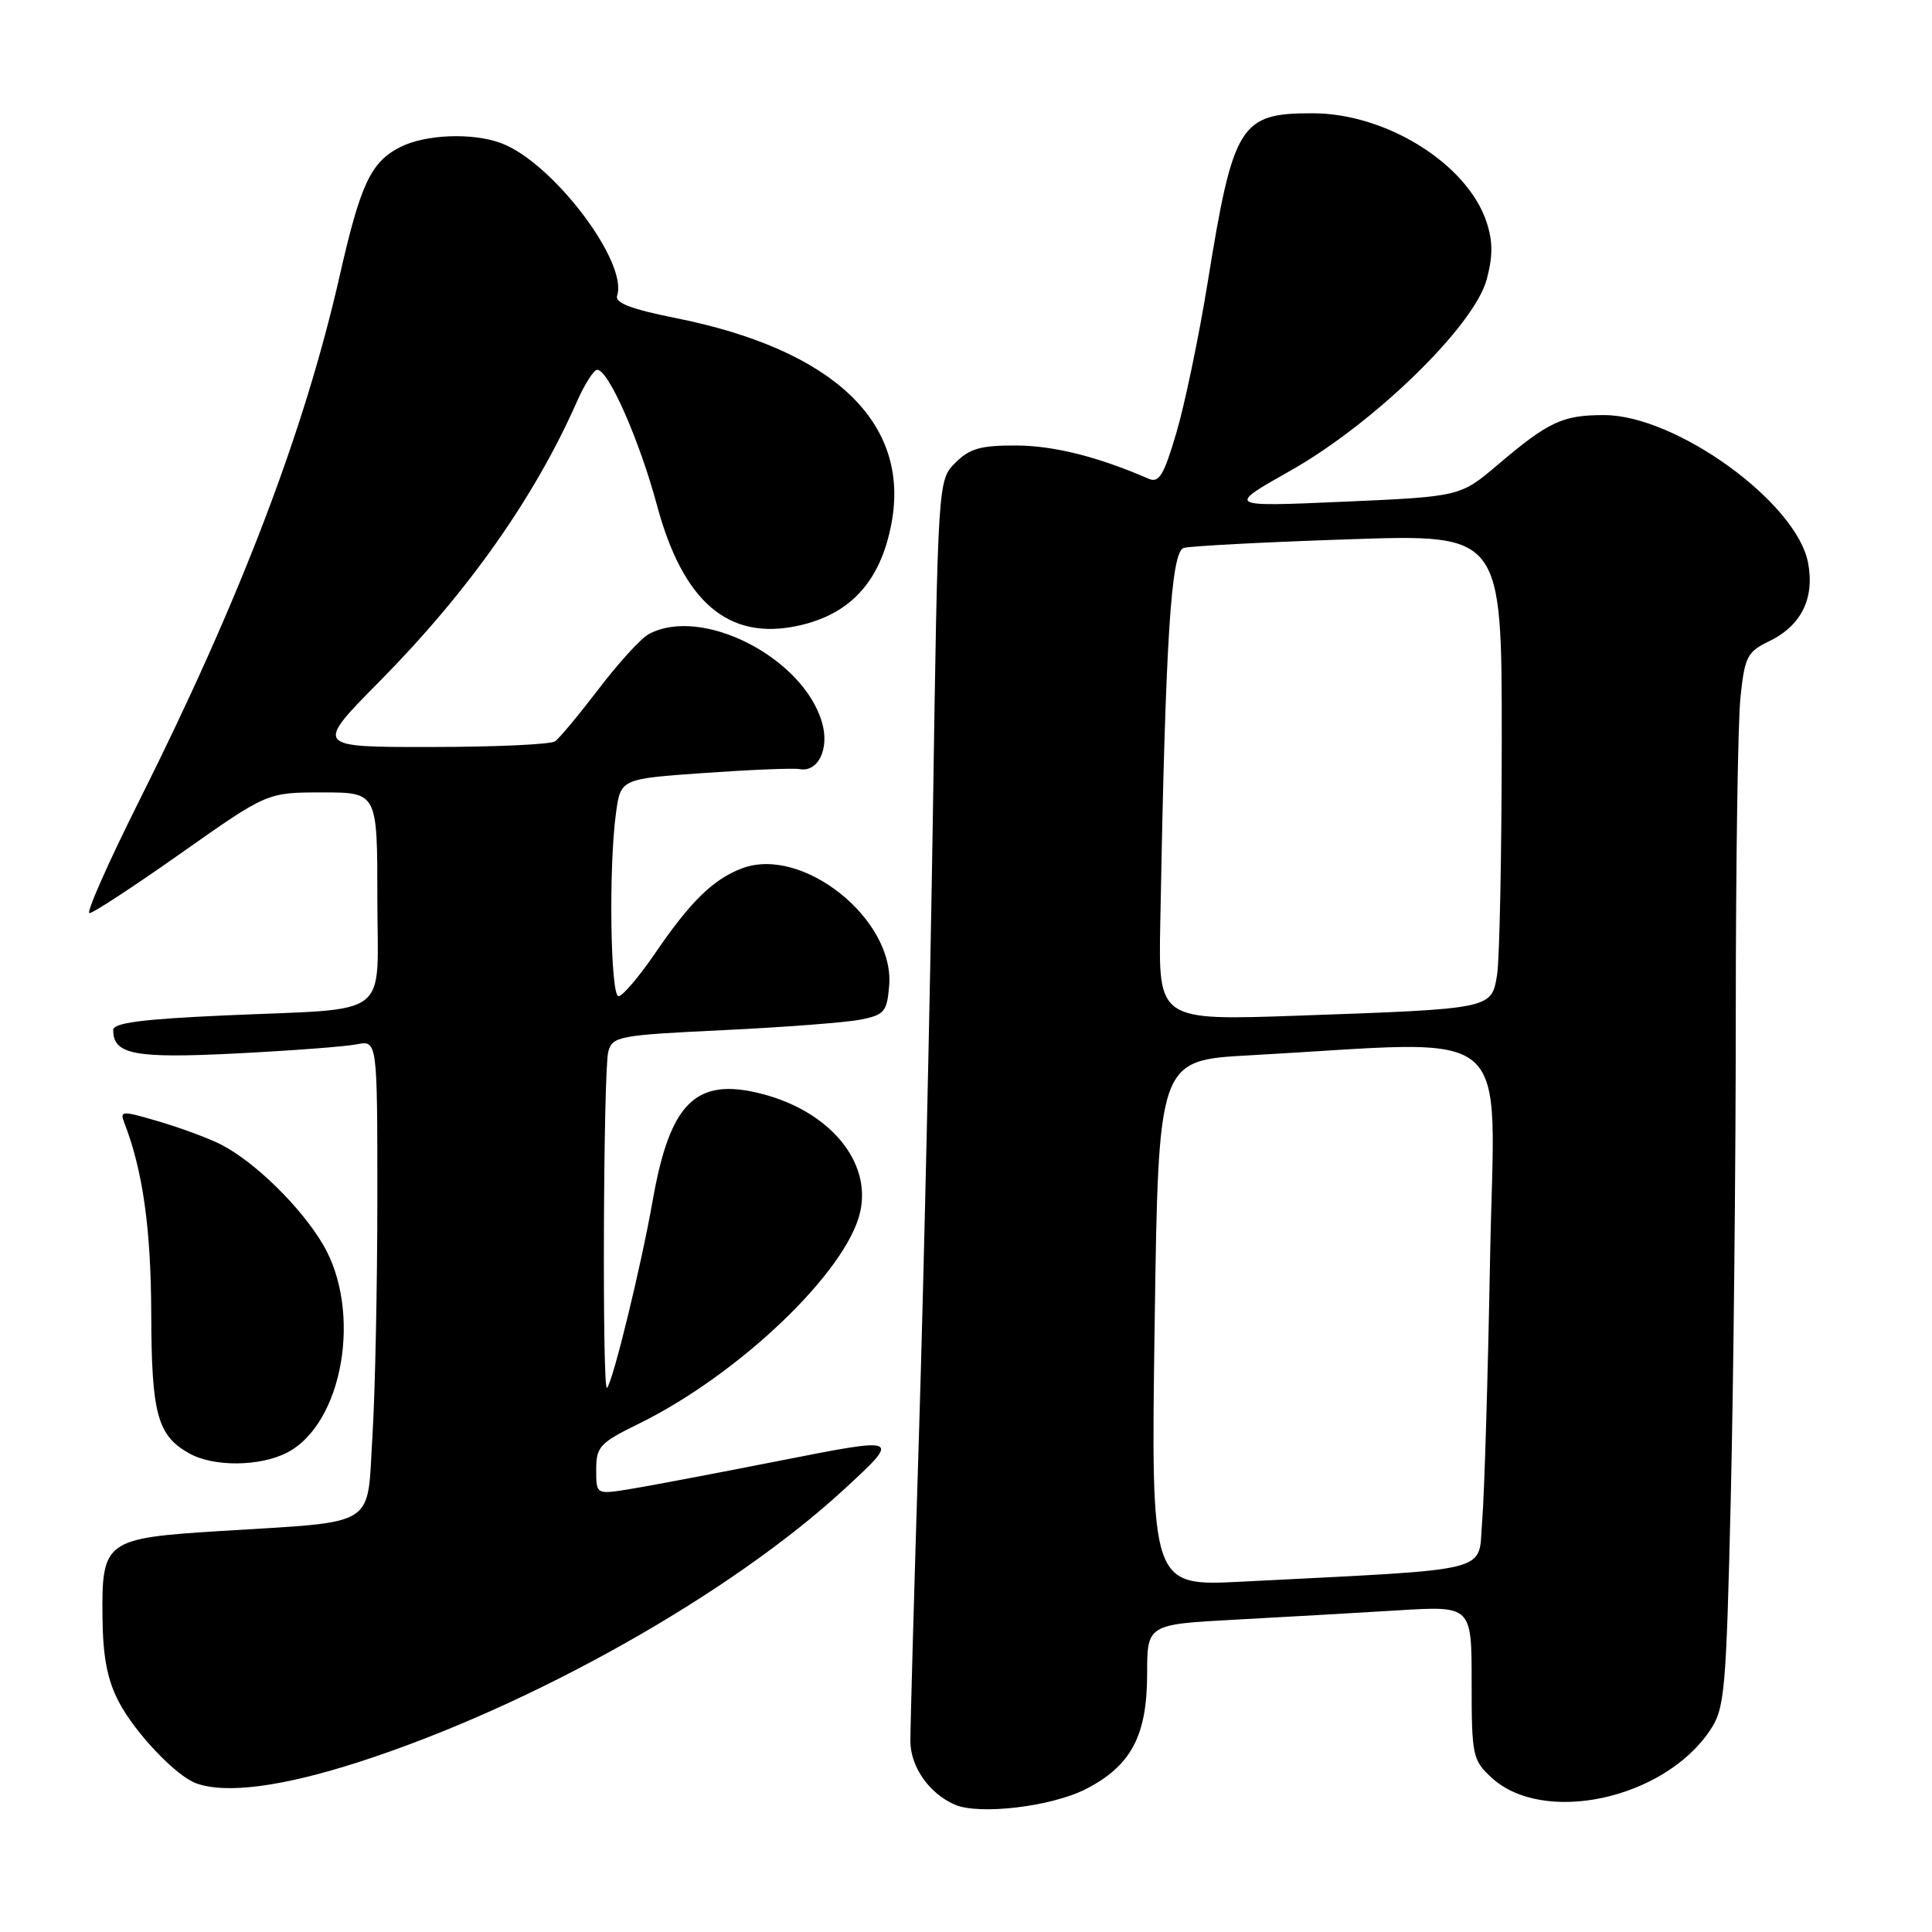 <?xml version="1.0" encoding="UTF-8" standalone="no"?>
<!DOCTYPE svg PUBLIC "-//W3C//DTD SVG 1.1//EN" "http://www.w3.org/Graphics/SVG/1.1/DTD/svg11.dtd" >
<svg xmlns="http://www.w3.org/2000/svg" xmlns:xlink="http://www.w3.org/1999/xlink" version="1.1" viewBox="0 0 256 256">
 <g >
 <path fill="currentColor"
d=" M 143.86 237.07 C 149.85 234.01 151.99 230.02 152.00 221.87 C 152.00 215.24 152.00 215.24 163.75 214.61 C 170.21 214.26 179.89 213.71 185.25 213.38 C 195.00 212.78 195.00 212.78 195.00 222.94 C 195.00 232.61 195.12 233.21 197.62 235.53 C 204.46 241.86 220.42 238.44 226.56 229.32 C 228.54 226.39 228.72 224.42 229.34 198.34 C 229.70 183.03 230.00 154.25 230.00 134.40 C 230.00 114.54 230.28 95.64 230.62 92.40 C 231.18 87.04 231.53 86.36 234.36 85.00 C 238.67 82.93 240.47 79.32 239.58 74.58 C 238.08 66.59 222.08 55.00 212.54 55.00 C 207.06 55.00 205.20 55.86 198.50 61.55 C 193.50 65.80 193.50 65.80 178.00 66.48 C 162.50 67.16 162.50 67.16 171.00 62.36 C 182.07 56.11 195.33 43.19 196.99 37.05 C 197.82 33.95 197.82 31.99 196.98 29.43 C 194.44 21.74 183.73 15.03 173.97 15.01 C 164.30 14.99 163.42 16.39 160.01 37.50 C 158.85 44.65 156.99 53.57 155.88 57.33 C 154.21 63.00 153.58 64.04 152.18 63.43 C 145.55 60.54 139.68 59.06 134.70 59.03 C 129.95 59.01 128.49 59.42 126.59 61.32 C 124.28 63.63 124.28 63.63 123.61 108.07 C 123.24 132.50 122.41 169.38 121.77 190.00 C 121.13 210.62 120.62 228.95 120.63 230.73 C 120.65 234.11 123.11 237.63 126.50 239.12 C 129.72 240.53 139.29 239.40 143.86 237.07 Z  M 47.57 233.47 C 70.37 226.11 96.78 211.25 111.94 197.26 C 119.37 190.39 119.37 190.39 103.44 193.53 C 94.67 195.26 85.59 196.98 83.25 197.35 C 79.00 198.02 79.00 198.02 79.00 194.72 C 79.00 191.70 79.48 191.18 84.63 188.66 C 97.93 182.13 112.20 168.49 113.98 160.59 C 115.48 153.93 109.96 147.28 100.98 144.95 C 92.22 142.68 88.78 146.04 86.48 159.10 C 84.97 167.69 81.21 183.13 80.43 183.90 C 79.78 184.56 79.94 141.82 80.60 139.35 C 81.15 137.32 81.97 137.16 95.84 136.50 C 103.90 136.11 112.08 135.49 114.00 135.11 C 117.19 134.48 117.53 134.08 117.82 130.61 C 118.55 121.79 106.32 112.03 98.32 115.06 C 94.50 116.51 91.51 119.43 86.85 126.25 C 84.69 129.41 82.49 132.00 81.96 132.00 C 80.88 132.00 80.64 114.88 81.62 107.74 C 82.24 103.20 82.24 103.20 93.37 102.42 C 99.49 101.99 105.15 101.76 105.95 101.91 C 108.40 102.37 109.93 99.23 108.93 95.76 C 106.46 87.14 93.01 80.25 85.99 84.01 C 84.95 84.56 81.97 87.82 79.35 91.26 C 76.73 94.69 74.12 97.83 73.55 98.23 C 72.97 98.64 65.57 98.98 57.09 98.98 C 41.68 99.00 41.68 99.00 50.33 90.25 C 62.00 78.44 70.84 65.91 76.43 53.25 C 77.46 50.91 78.68 49.00 79.14 49.00 C 80.62 49.00 84.72 58.29 87.05 66.94 C 90.51 79.80 96.53 84.93 105.77 82.91 C 112.70 81.40 116.70 77.01 118.13 69.32 C 120.62 56.00 110.45 46.33 89.56 42.15 C 83.65 40.97 81.45 40.13 81.77 39.18 C 83.26 34.76 73.27 21.57 66.46 18.99 C 62.65 17.54 56.32 17.79 52.97 19.52 C 49.13 21.50 47.76 24.43 45.02 36.50 C 40.34 57.12 31.87 79.31 18.43 106.14 C 14.34 114.31 11.38 121.00 11.85 121.00 C 12.33 121.00 17.82 117.40 24.06 113.00 C 35.41 105.00 35.41 105.00 42.70 105.00 C 50.00 105.00 50.00 105.00 50.00 118.92 C 50.00 135.30 52.28 133.54 29.75 134.55 C 18.82 135.04 15.00 135.54 15.00 136.48 C 15.00 139.73 17.79 140.27 31.26 139.59 C 38.54 139.22 45.74 138.68 47.25 138.38 C 50.00 137.84 50.00 137.84 50.00 158.76 C 50.00 170.27 49.71 184.46 49.35 190.28 C 48.60 202.60 50.28 201.55 29.17 202.87 C 13.92 203.82 13.47 204.15 13.58 214.29 C 13.63 219.54 14.22 222.59 15.74 225.50 C 17.88 229.60 23.32 235.33 26.00 236.30 C 29.95 237.73 37.40 236.75 47.57 233.47 Z  M 38.04 192.48 C 45.46 188.64 48.02 173.79 42.81 164.92 C 39.89 159.96 33.80 153.98 29.31 151.67 C 27.76 150.87 24.09 149.50 21.15 148.63 C 16.13 147.15 15.85 147.15 16.47 148.77 C 18.92 155.08 20.00 162.76 20.04 173.96 C 20.07 187.39 20.85 190.24 25.11 192.60 C 28.34 194.39 34.45 194.33 38.04 192.48 Z  M 153.00 175.35 C 153.50 140.50 153.50 140.50 165.50 139.84 C 201.56 137.87 198.01 134.87 197.44 166.90 C 197.15 182.63 196.68 198.27 196.39 201.65 C 195.80 208.53 198.58 207.83 164.50 209.58 C 152.50 210.19 152.50 210.19 153.00 175.35 Z  M 153.74 122.36 C 154.43 84.67 155.16 73.08 156.86 72.60 C 157.76 72.35 167.61 71.83 178.75 71.46 C 199.00 70.77 199.00 70.77 198.99 98.13 C 198.98 113.19 198.70 127.16 198.37 129.18 C 197.62 133.70 197.77 133.67 172.00 134.58 C 153.50 135.23 153.50 135.23 153.74 122.36 Z "/>
</g>
</svg>
